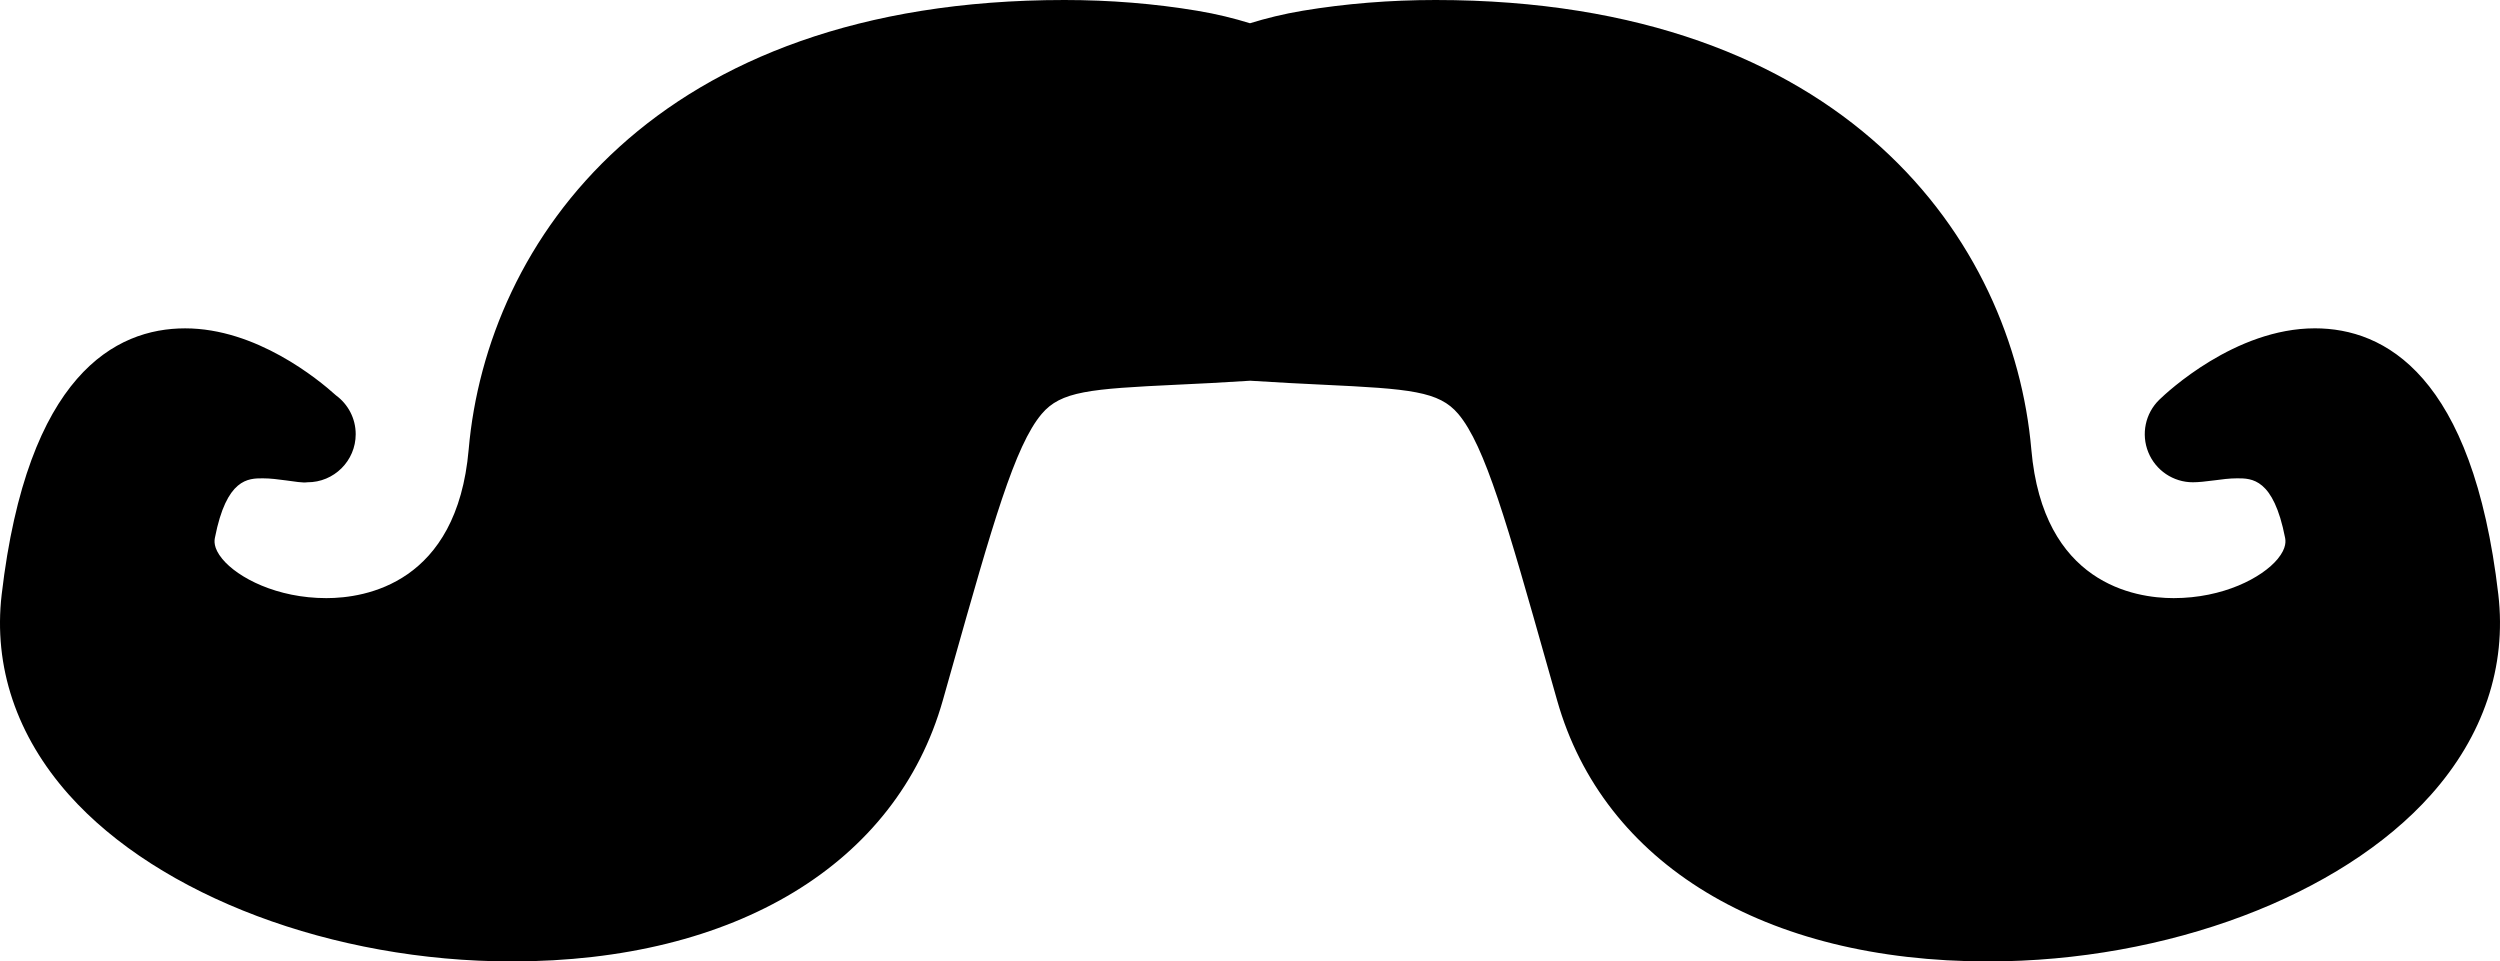 <svg xmlns="http://www.w3.org/2000/svg" xmlns:xlink="http://www.w3.org/1999/xlink" version="1.1" x="0px" y="0px" viewBox="0 0 100 38.456" enable-background="new 0 0 100 38.456" xml:space="preserve"><path d="M99.933,23.781c-1.025-8.801-4.557-10.648-7.338-10.648c-3.192,0-5.921,2.563-6.222,2.855  c-0.562,0.546-0.735,1.377-0.441,2.103c0.295,0.726,0.999,1.2,1.782,1.2c0.222,0,0.513-0.031,0.854-0.076  c0.303-0.041,0.615-0.082,0.923-0.082c0.577,0,1.448,0,1.911,2.371c0.021,0.11,0.078,0.401-0.294,0.853  c-0.622,0.755-2.189,1.568-4.162,1.568c-1.557,0-5.227-0.58-5.693-5.947C80.53,9.685,73.855,0,57.421,0  c-1.816,0-3.604,0.145-5.311,0.429C51.328,0.56,50.638,0.733,50,0.93c-0.638-0.196-1.329-0.37-2.111-0.5  C46.183,0.145,44.396,0,42.579,0c-16.436,0-23.11,9.685-23.832,17.978c-0.467,5.367-4.137,5.947-5.693,5.947  c-1.972,0-3.54-0.812-4.162-1.568c-0.373-0.452-0.315-0.743-0.294-0.853c0.463-2.371,1.334-2.371,1.912-2.371  c0.307,0,0.62,0.042,0.922,0.082c0.346,0.046,0.676,0.104,0.863,0.076c1.064,0.006,1.933-0.858,1.933-1.923  c0-0.637-0.31-1.202-0.787-1.552c-0.723-0.653-3.196-2.682-6.036-2.682c-2.781,0-6.312,1.848-7.338,10.648  c-0.336,2.883,0.594,5.651,2.69,8.008c3.605,4.049,10.56,6.667,17.717,6.667c0,0,0,0,0,0c8.941,0,15.386-3.902,17.238-10.44  l0.375-1.326c1.616-5.718,2.506-8.867,3.582-10.136c0.767-0.906,1.913-1.001,5.418-1.167c0.865-0.041,1.837-0.087,2.921-0.159  c1.073,0.07,2.046,0.118,2.903,0.159c3.504,0.165,4.649,0.261,5.418,1.167c1.074,1.269,1.965,4.418,3.581,10.136l0.376,1.326  c1.852,6.538,8.296,10.44,17.238,10.44c7.156,0,14.109-2.617,17.716-6.667C99.339,29.434,100.269,26.664,99.933,23.781z"></path></svg>